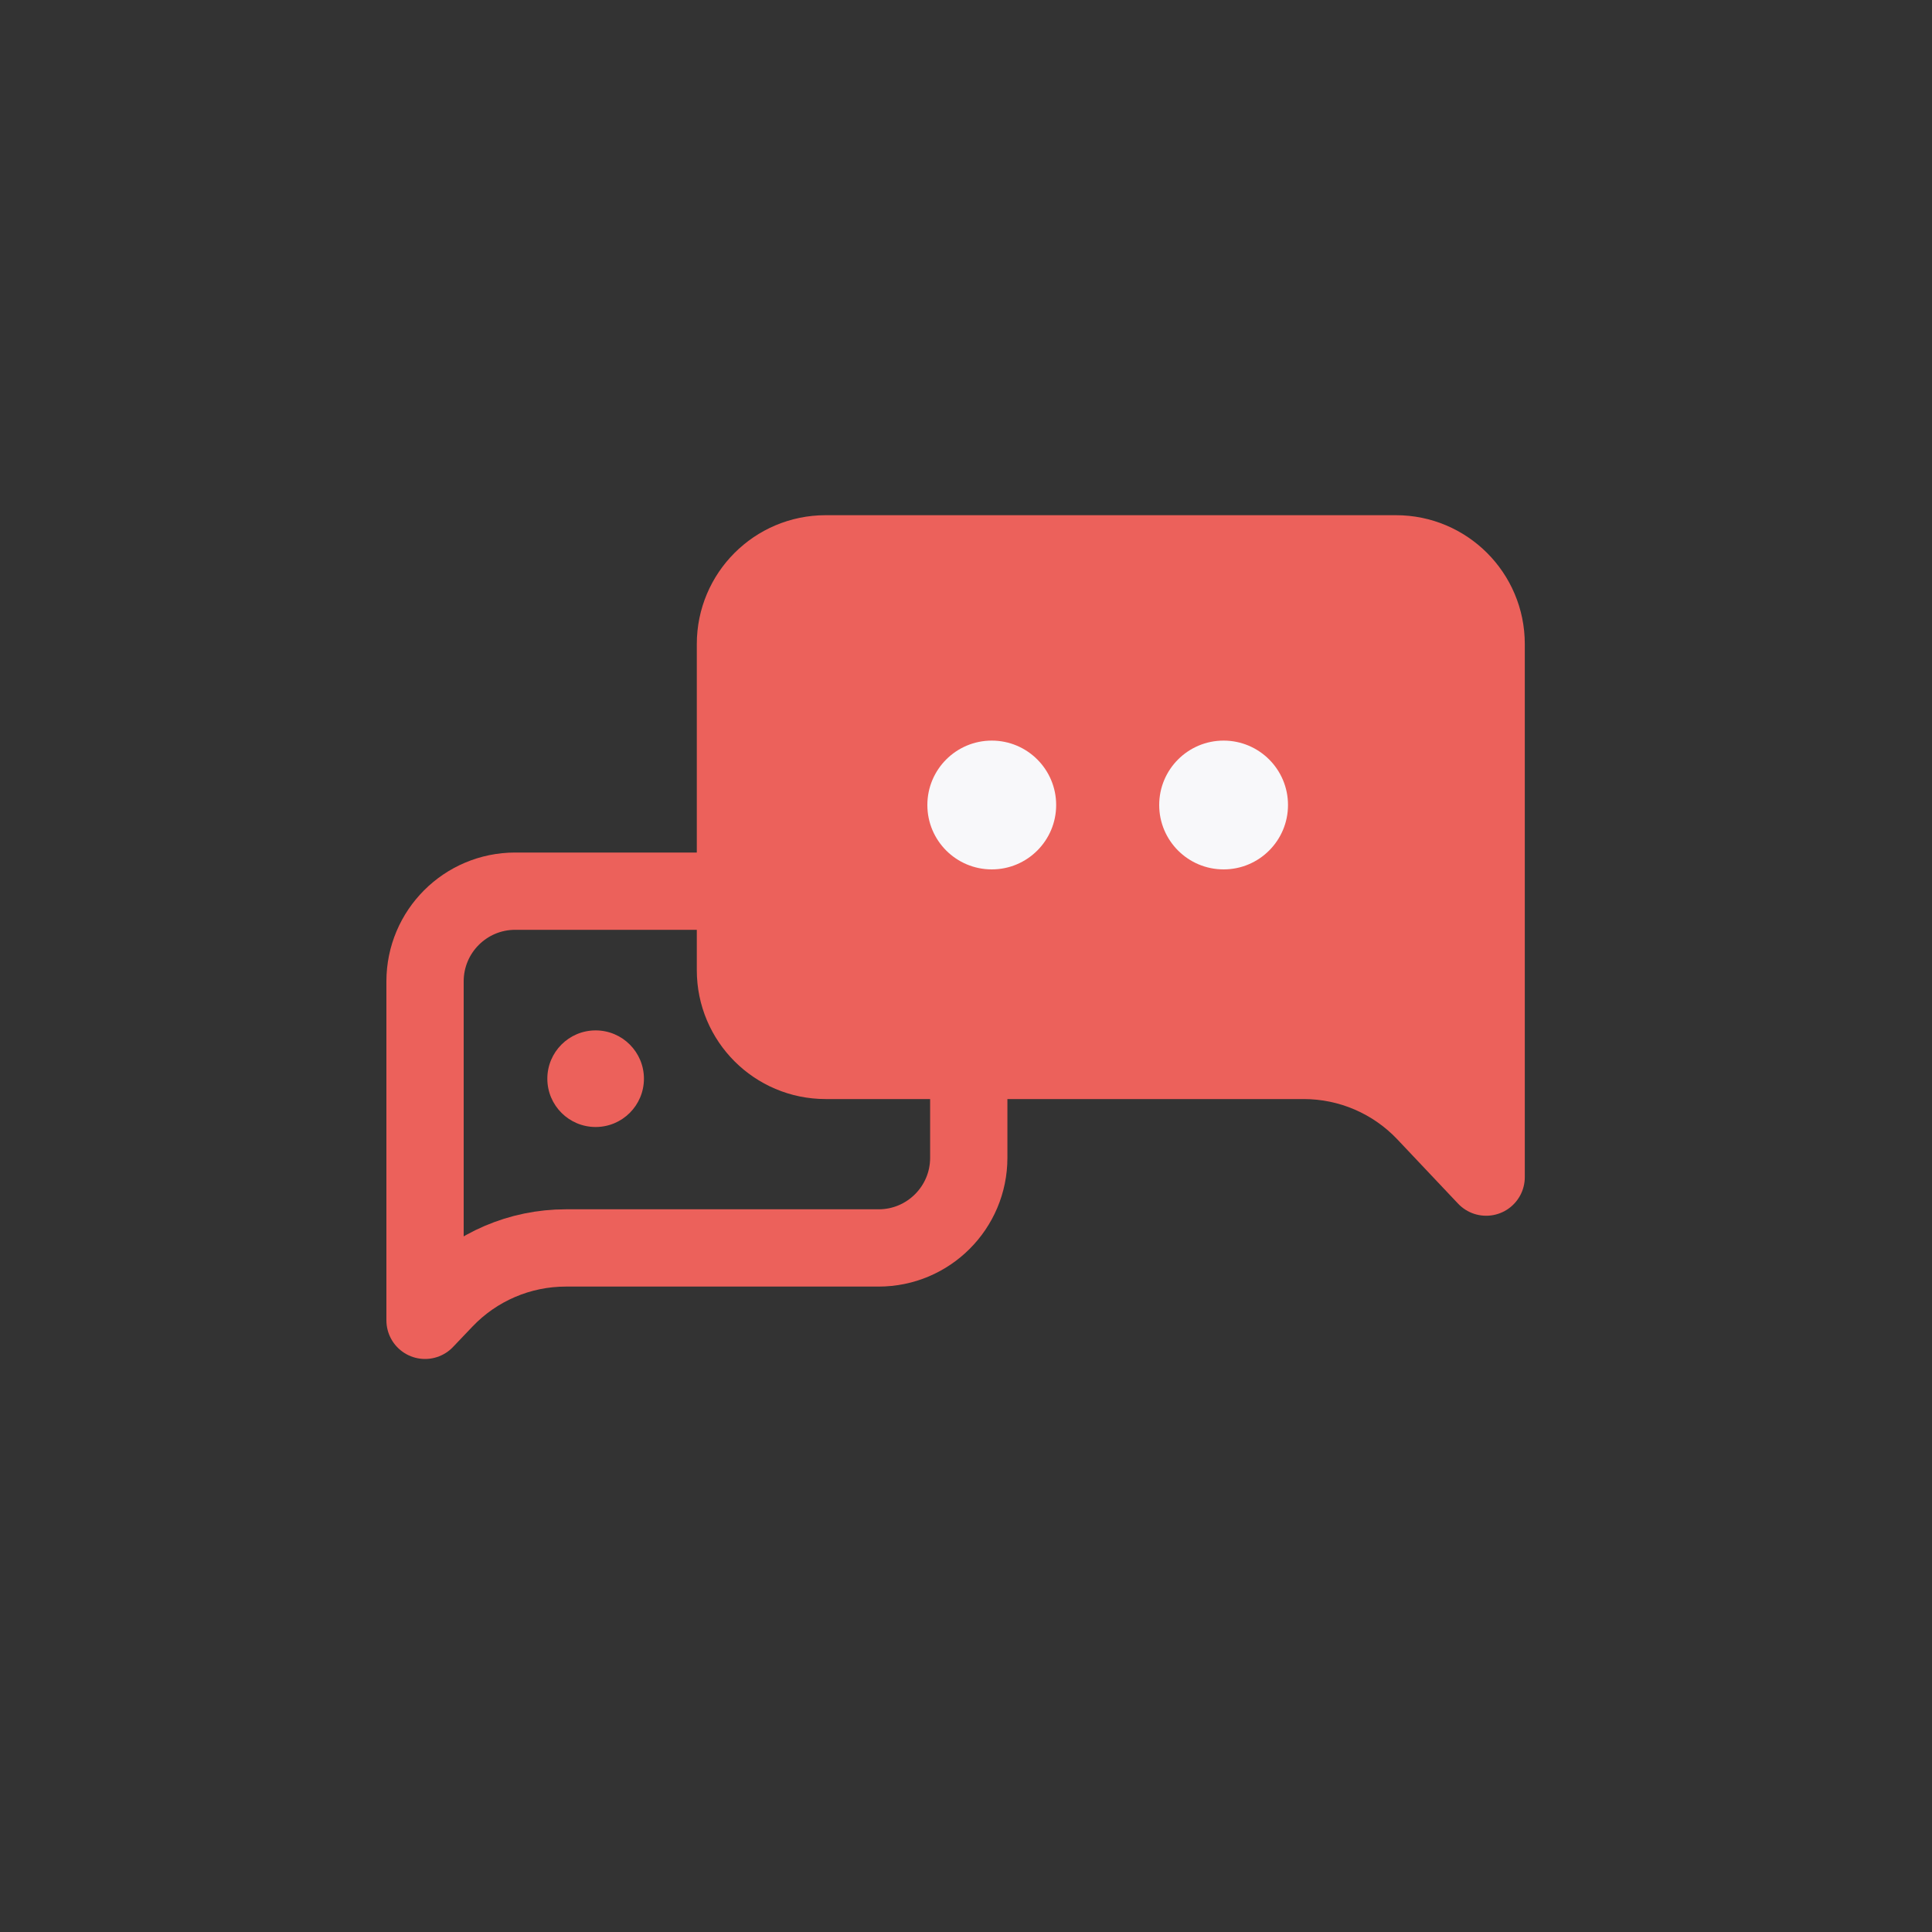 <svg width="30" height="30" viewBox="0 0 30 30" fill="none" xmlns="http://www.w3.org/2000/svg">
<rect x="0" y="0" width="30" height="30" fill="#333333" stroke="none"/>
<path d="M8 13.838H13.643C14.416 13.838 15.043 14.465 15.043 15.239V17.978C15.043 18.751 14.416 19.378 13.643 19.378H8.785C8.074 19.378 7.394 19.669 6.903 20.184L6.6 20.502V15.239C6.6 14.465 7.227 13.838 8 13.838Z" stroke="#EC615B" stroke-width="1.2" stroke-linejoin="round"/>
<path d="M21.677 8.6H12.82C12.047 8.6 11.42 9.227 11.42 10V15.066C11.42 15.839 12.047 16.466 12.82 16.466H20.244C20.959 16.466 21.642 16.76 22.134 17.28L23.077 18.278V10C23.077 9.227 22.45 8.6 21.677 8.6Z" fill="#EC615B" stroke="#EC615B" stroke-width="1.2" stroke-linejoin="round"/>
<circle r="1" transform="matrix(-1 0 0 1 19 12.5)" fill="#F8F8FA"/>
<circle r="1" transform="matrix(-1 0 0 1 15.4 12.5)" fill="#F8F8FA"/>
<circle r="0.75" transform="matrix(-1 0 0 1 9.249 16.75)" fill="#EC615B"/>
</svg>
